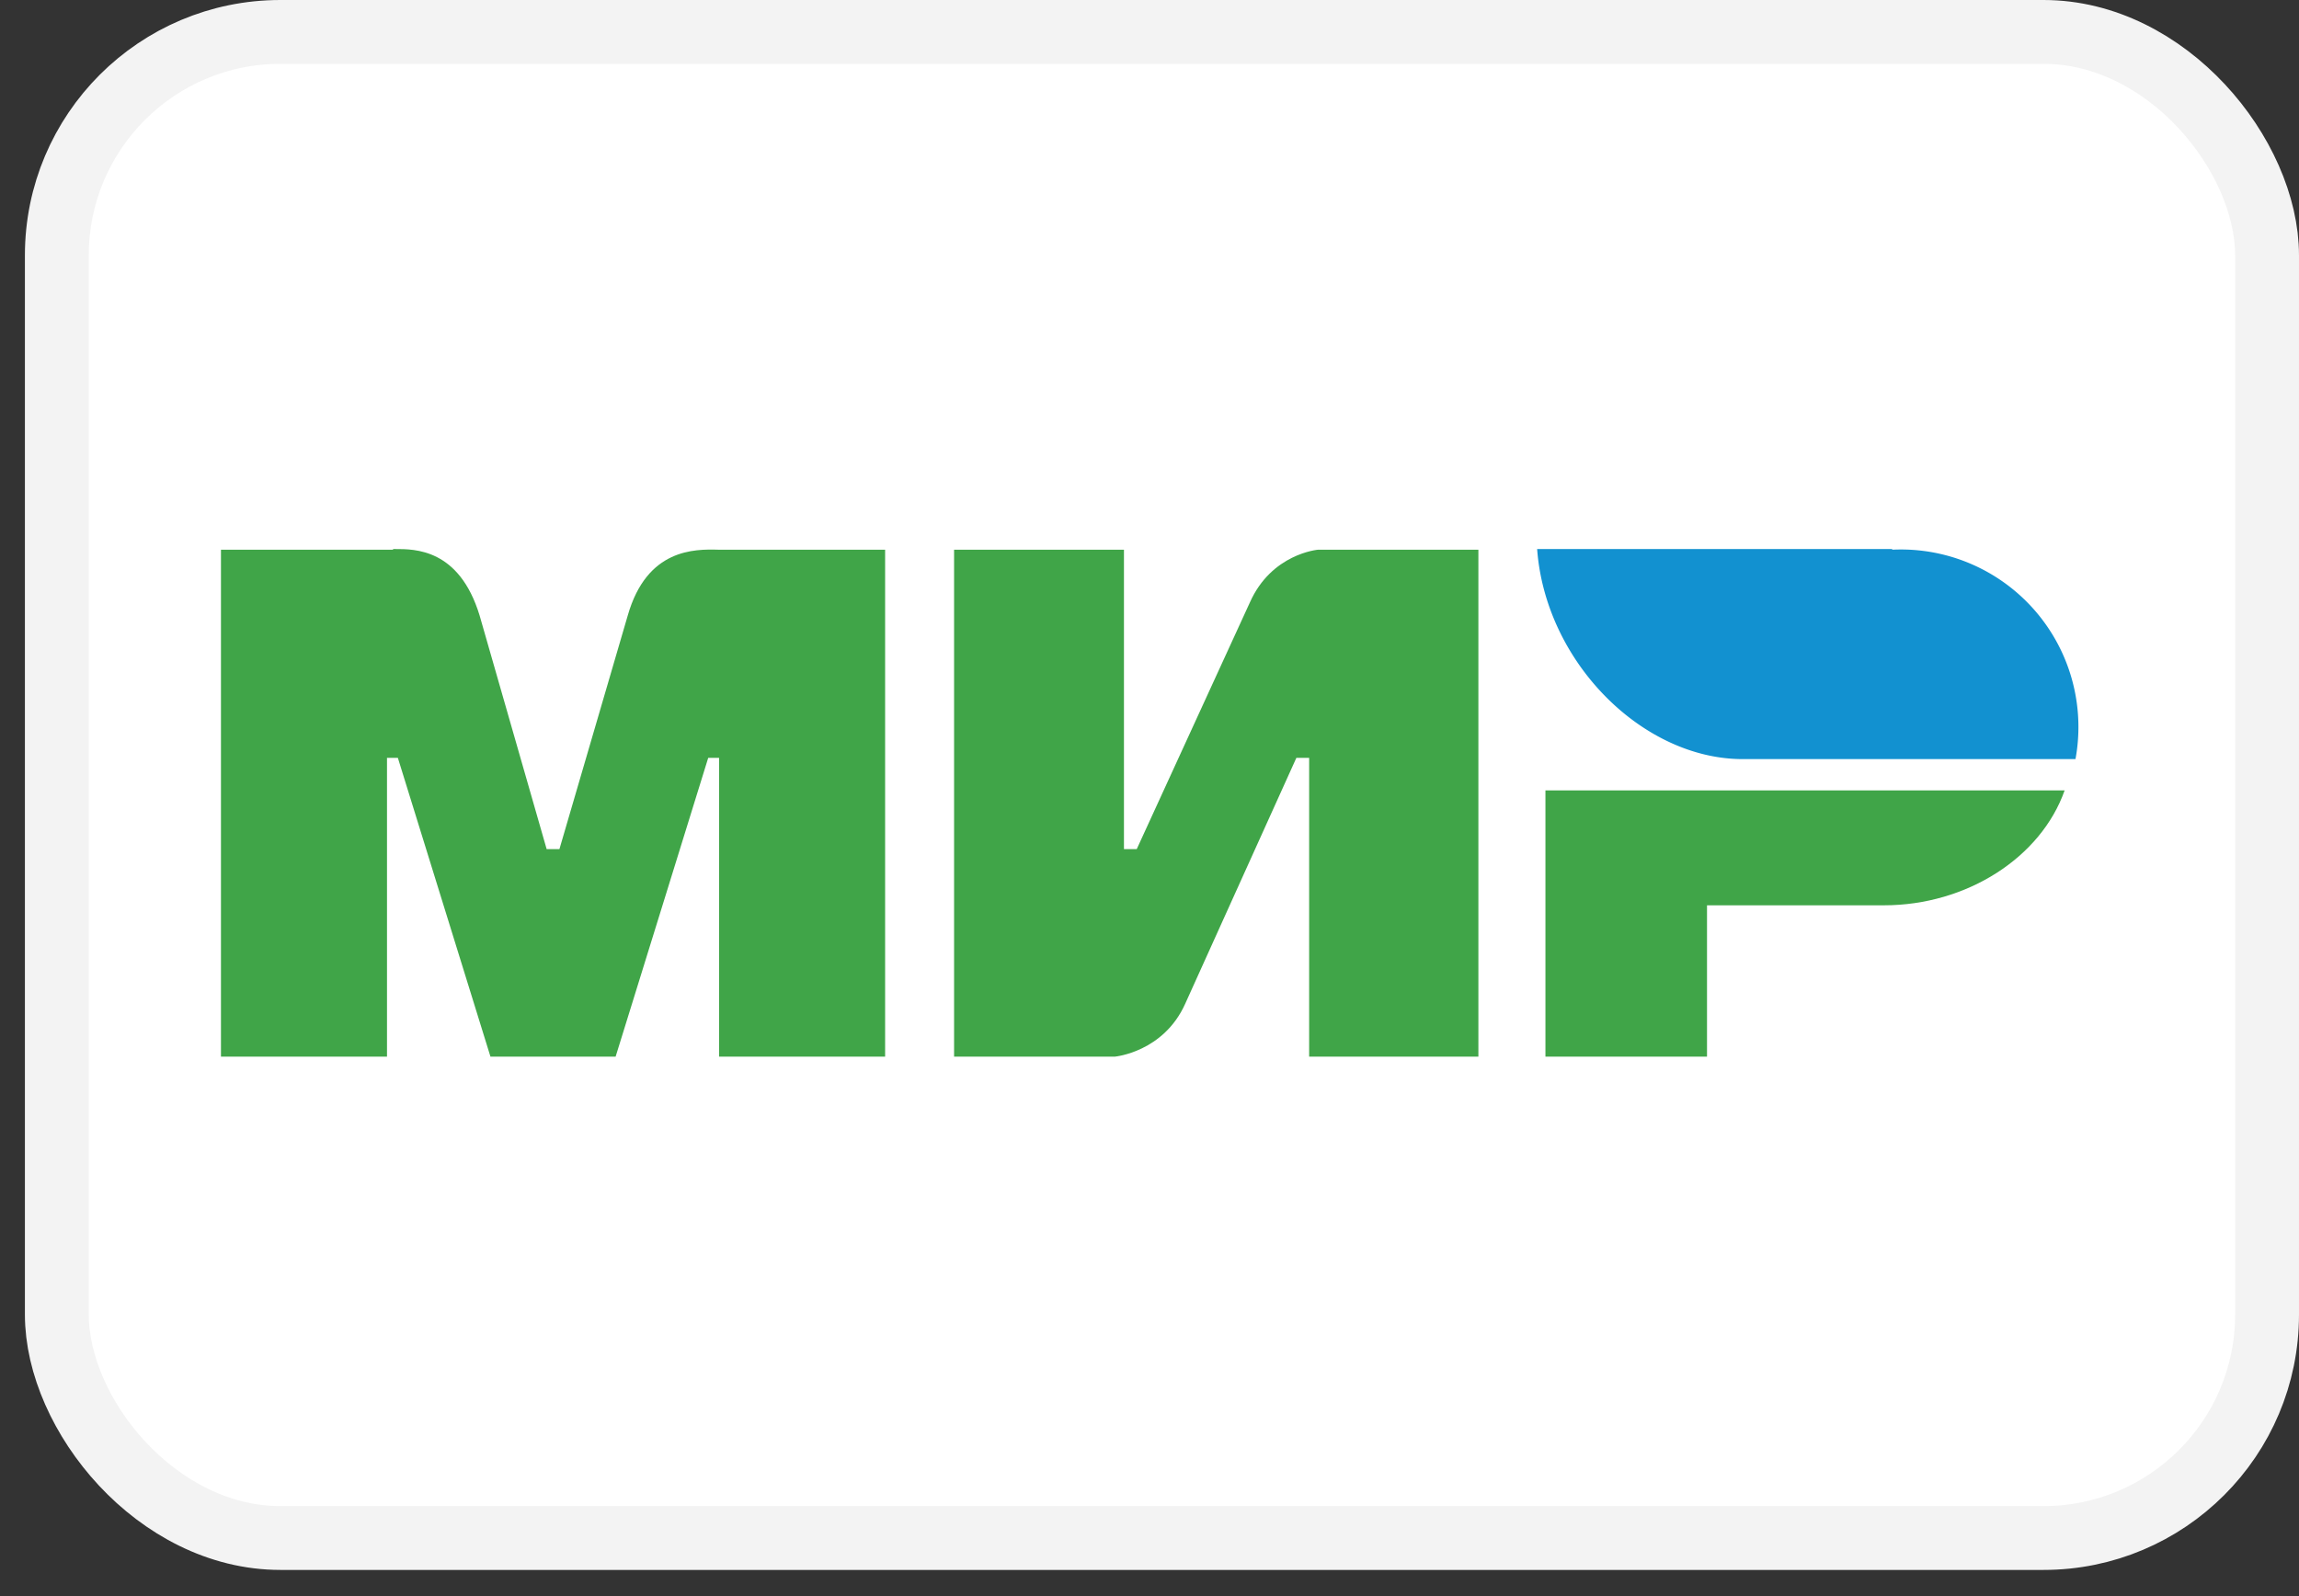 <svg xmlns="http://www.w3.org/2000/svg" fill="none" viewBox="0 0 36 25"><rect x="0" y="0" width="36" height="25" fill="#333333" stroke="none"/><rect width="34.61" height="23.59" x=".89" y=".5" fill="#fff" stroke="#F3F3F3" rx="3.5"/><path fill="#40A548" fill-rule="evenodd" d="M6.15 8.6h.04c.3 0 1-.01 1.32 1.04l1.05 3.66h.2l1.07-3.66c.3-1.05 1.05-1.04 1.42-1.03h2.61v7.94h-2.6v-4.68h-.17l-1.45 4.68H7.68l-1.45-4.68h-.17v4.68h-2.6V8.61h2.7Zm11.45 0v4.7h.2l1.77-3.86c.34-.77 1.07-.83 1.07-.83h2.51v7.94H20.5v-4.68h-.2l-1.74 3.85c-.34.76-1.1.83-1.1.83h-2.52V8.61h2.66Zm11.9 5.58c1.3 0 2.46-.75 2.83-1.8H24.2v4.17h2.53v-2.37h2.78Z" clip-rule="evenodd"/><path fill="#1291D0" d="M29.63 8.6h-5.56c.13 1.77 1.65 3.29 3.22 3.29h5.21a2.78 2.78 0 0 0-2.87-3.28Z"/></svg>